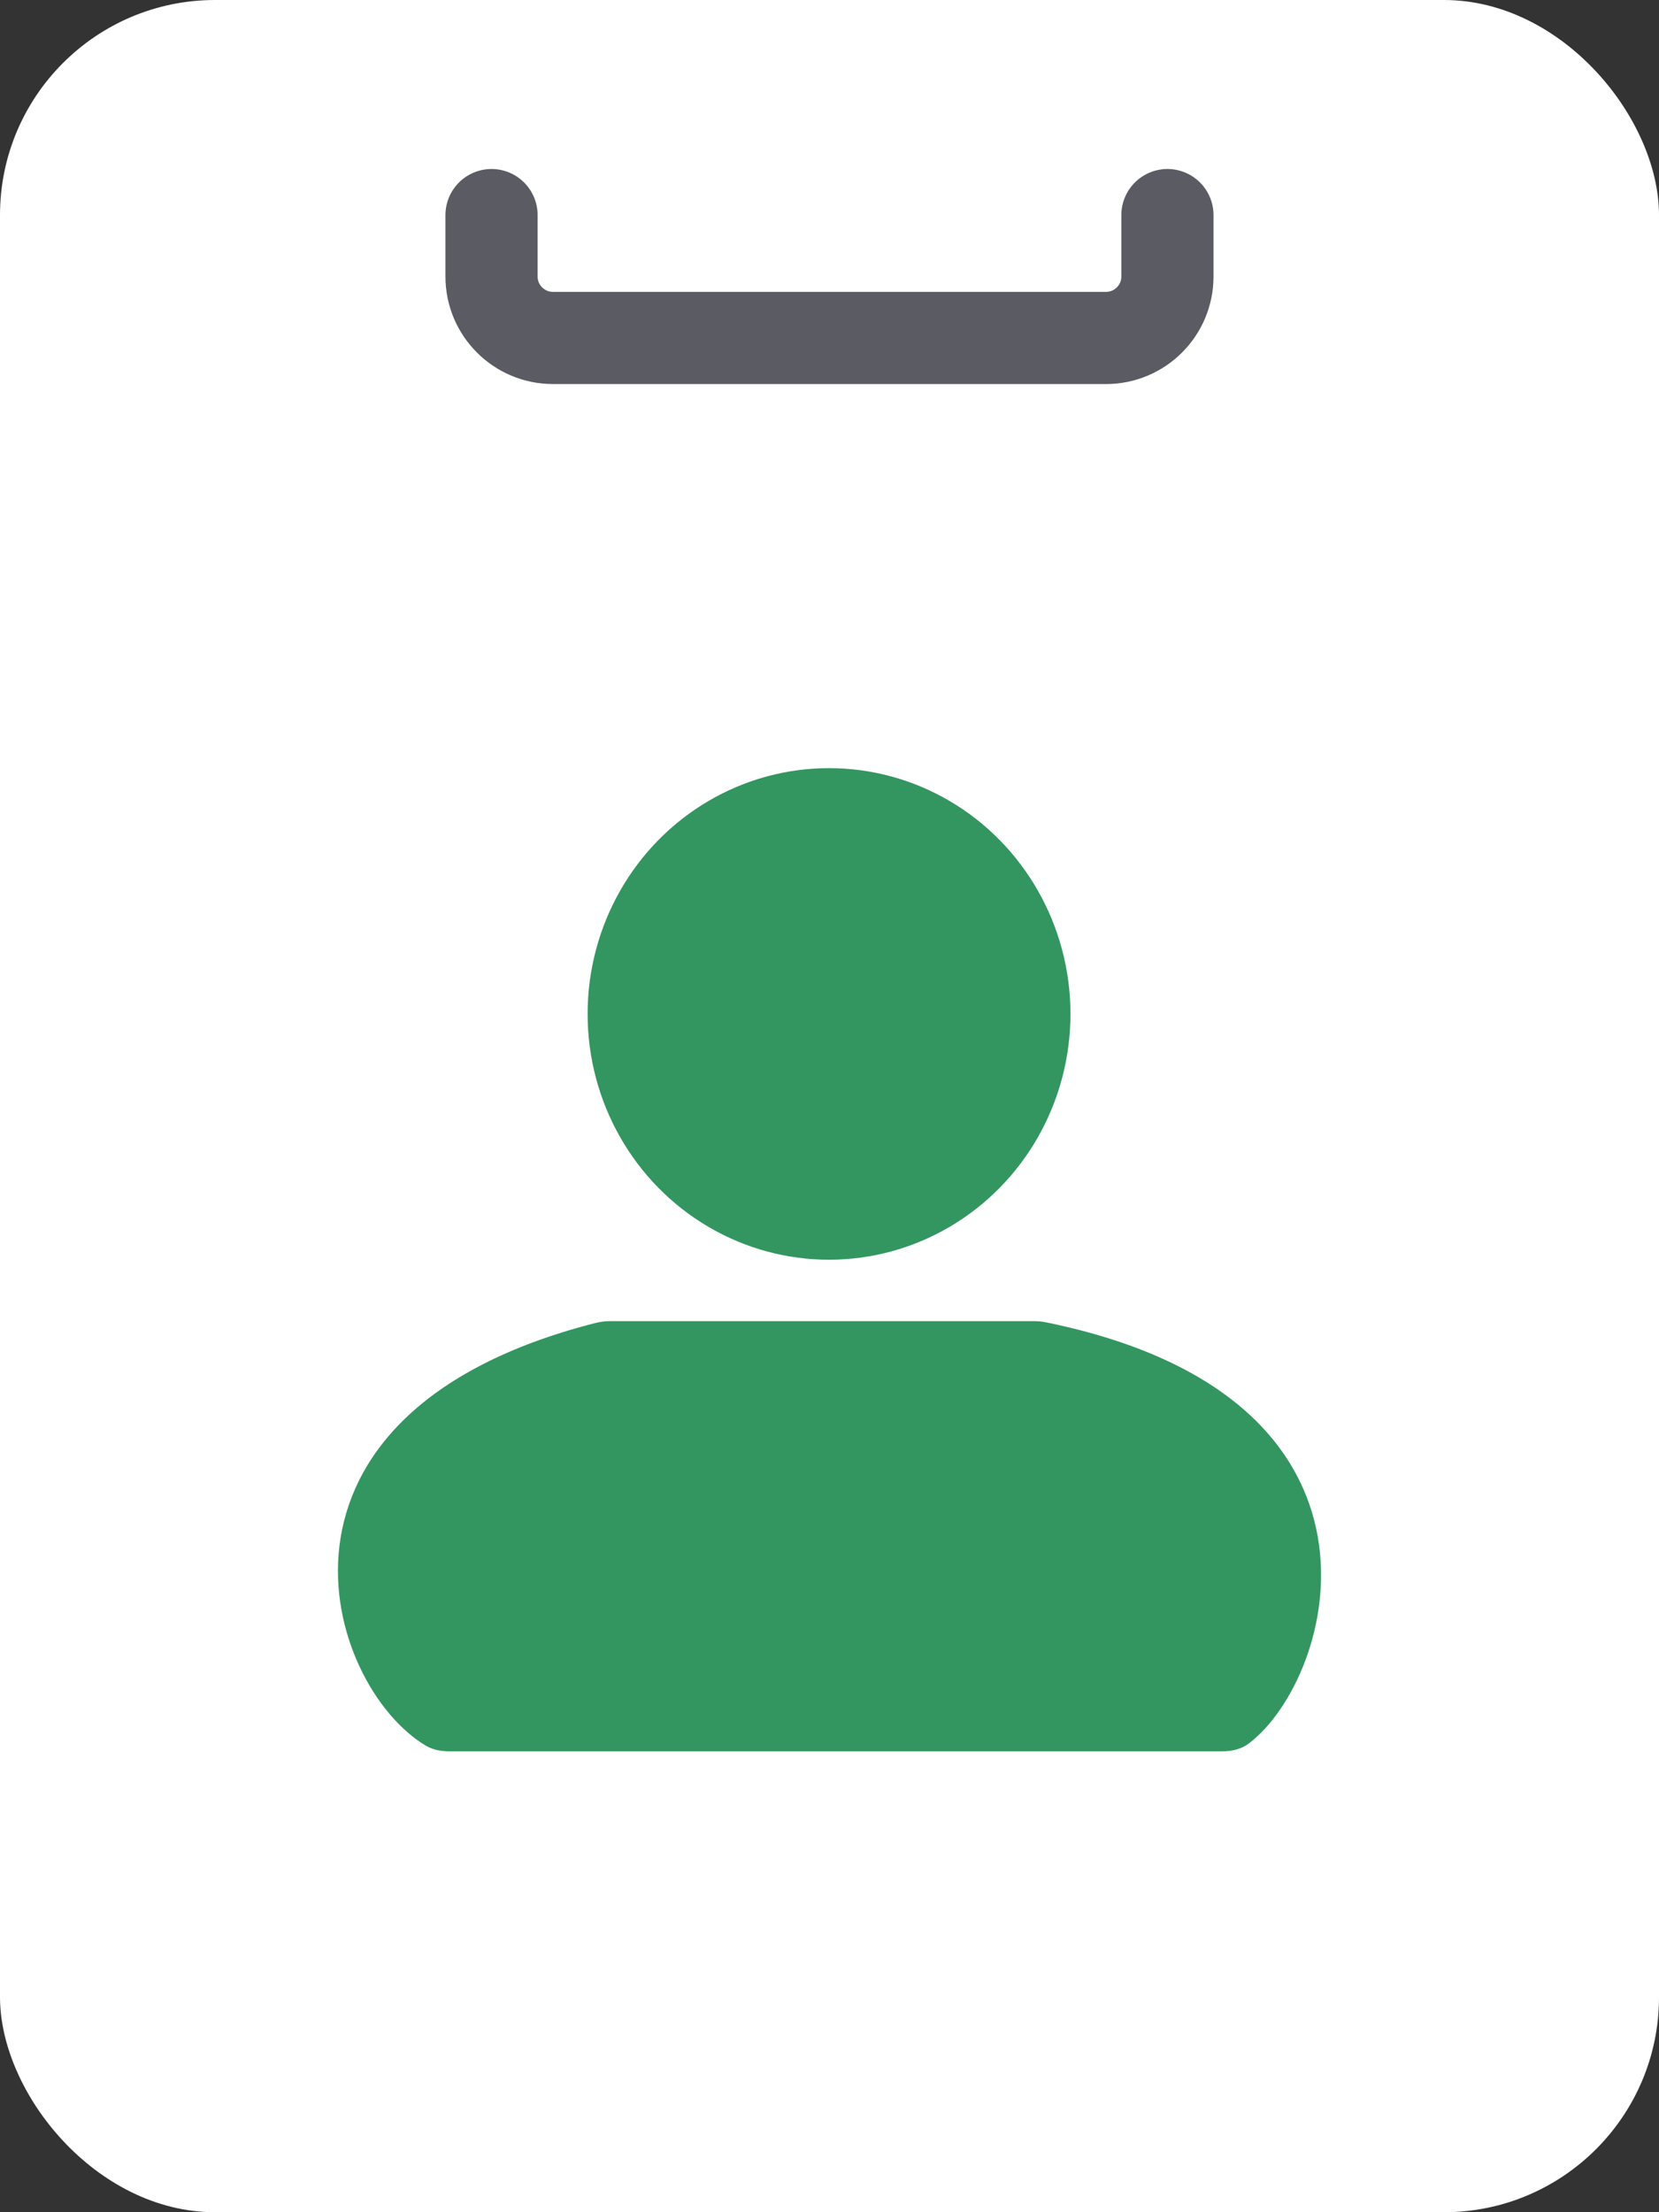 <svg width="36" height="48" viewBox="0 0 36 48" fill="none" xmlns="http://www.w3.org/2000/svg">
<rect x="0" y="0" width="36" height="48" fill="#333333" stroke="none"/>
<g id="Group 1707478045">
<rect id="Rectangle 3424" width="36" height="48" rx="4.667" fill="white"/>
<path id="Vector 8" d="M10.666 4.667V6C10.666 6.736 11.264 7.333 12 7.333H24C24.736 7.333 25.333 6.736 25.333 6V4.667" stroke="#5A5B63" stroke-width="2" stroke-linecap="round"/>
<g id="Group 1707478041">
<path id="Vector 9" d="M26.511 38H9.756C9.572 38 9.389 37.967 9.232 37.872C7.049 36.56 5.212 30.676 12.919 28.706C13.023 28.68 13.133 28.666 13.24 28.666H22.445C22.531 28.666 22.62 28.675 22.705 28.693C30.682 30.324 28.97 36.413 27.099 37.83C26.931 37.957 26.721 38 26.511 38Z" fill="#339660"/>
<ellipse id="Ellipse 1264" cx="17.99" cy="22" rx="5.239" ry="5.333" fill="#339660"/>
</g>
</g>
</svg>
